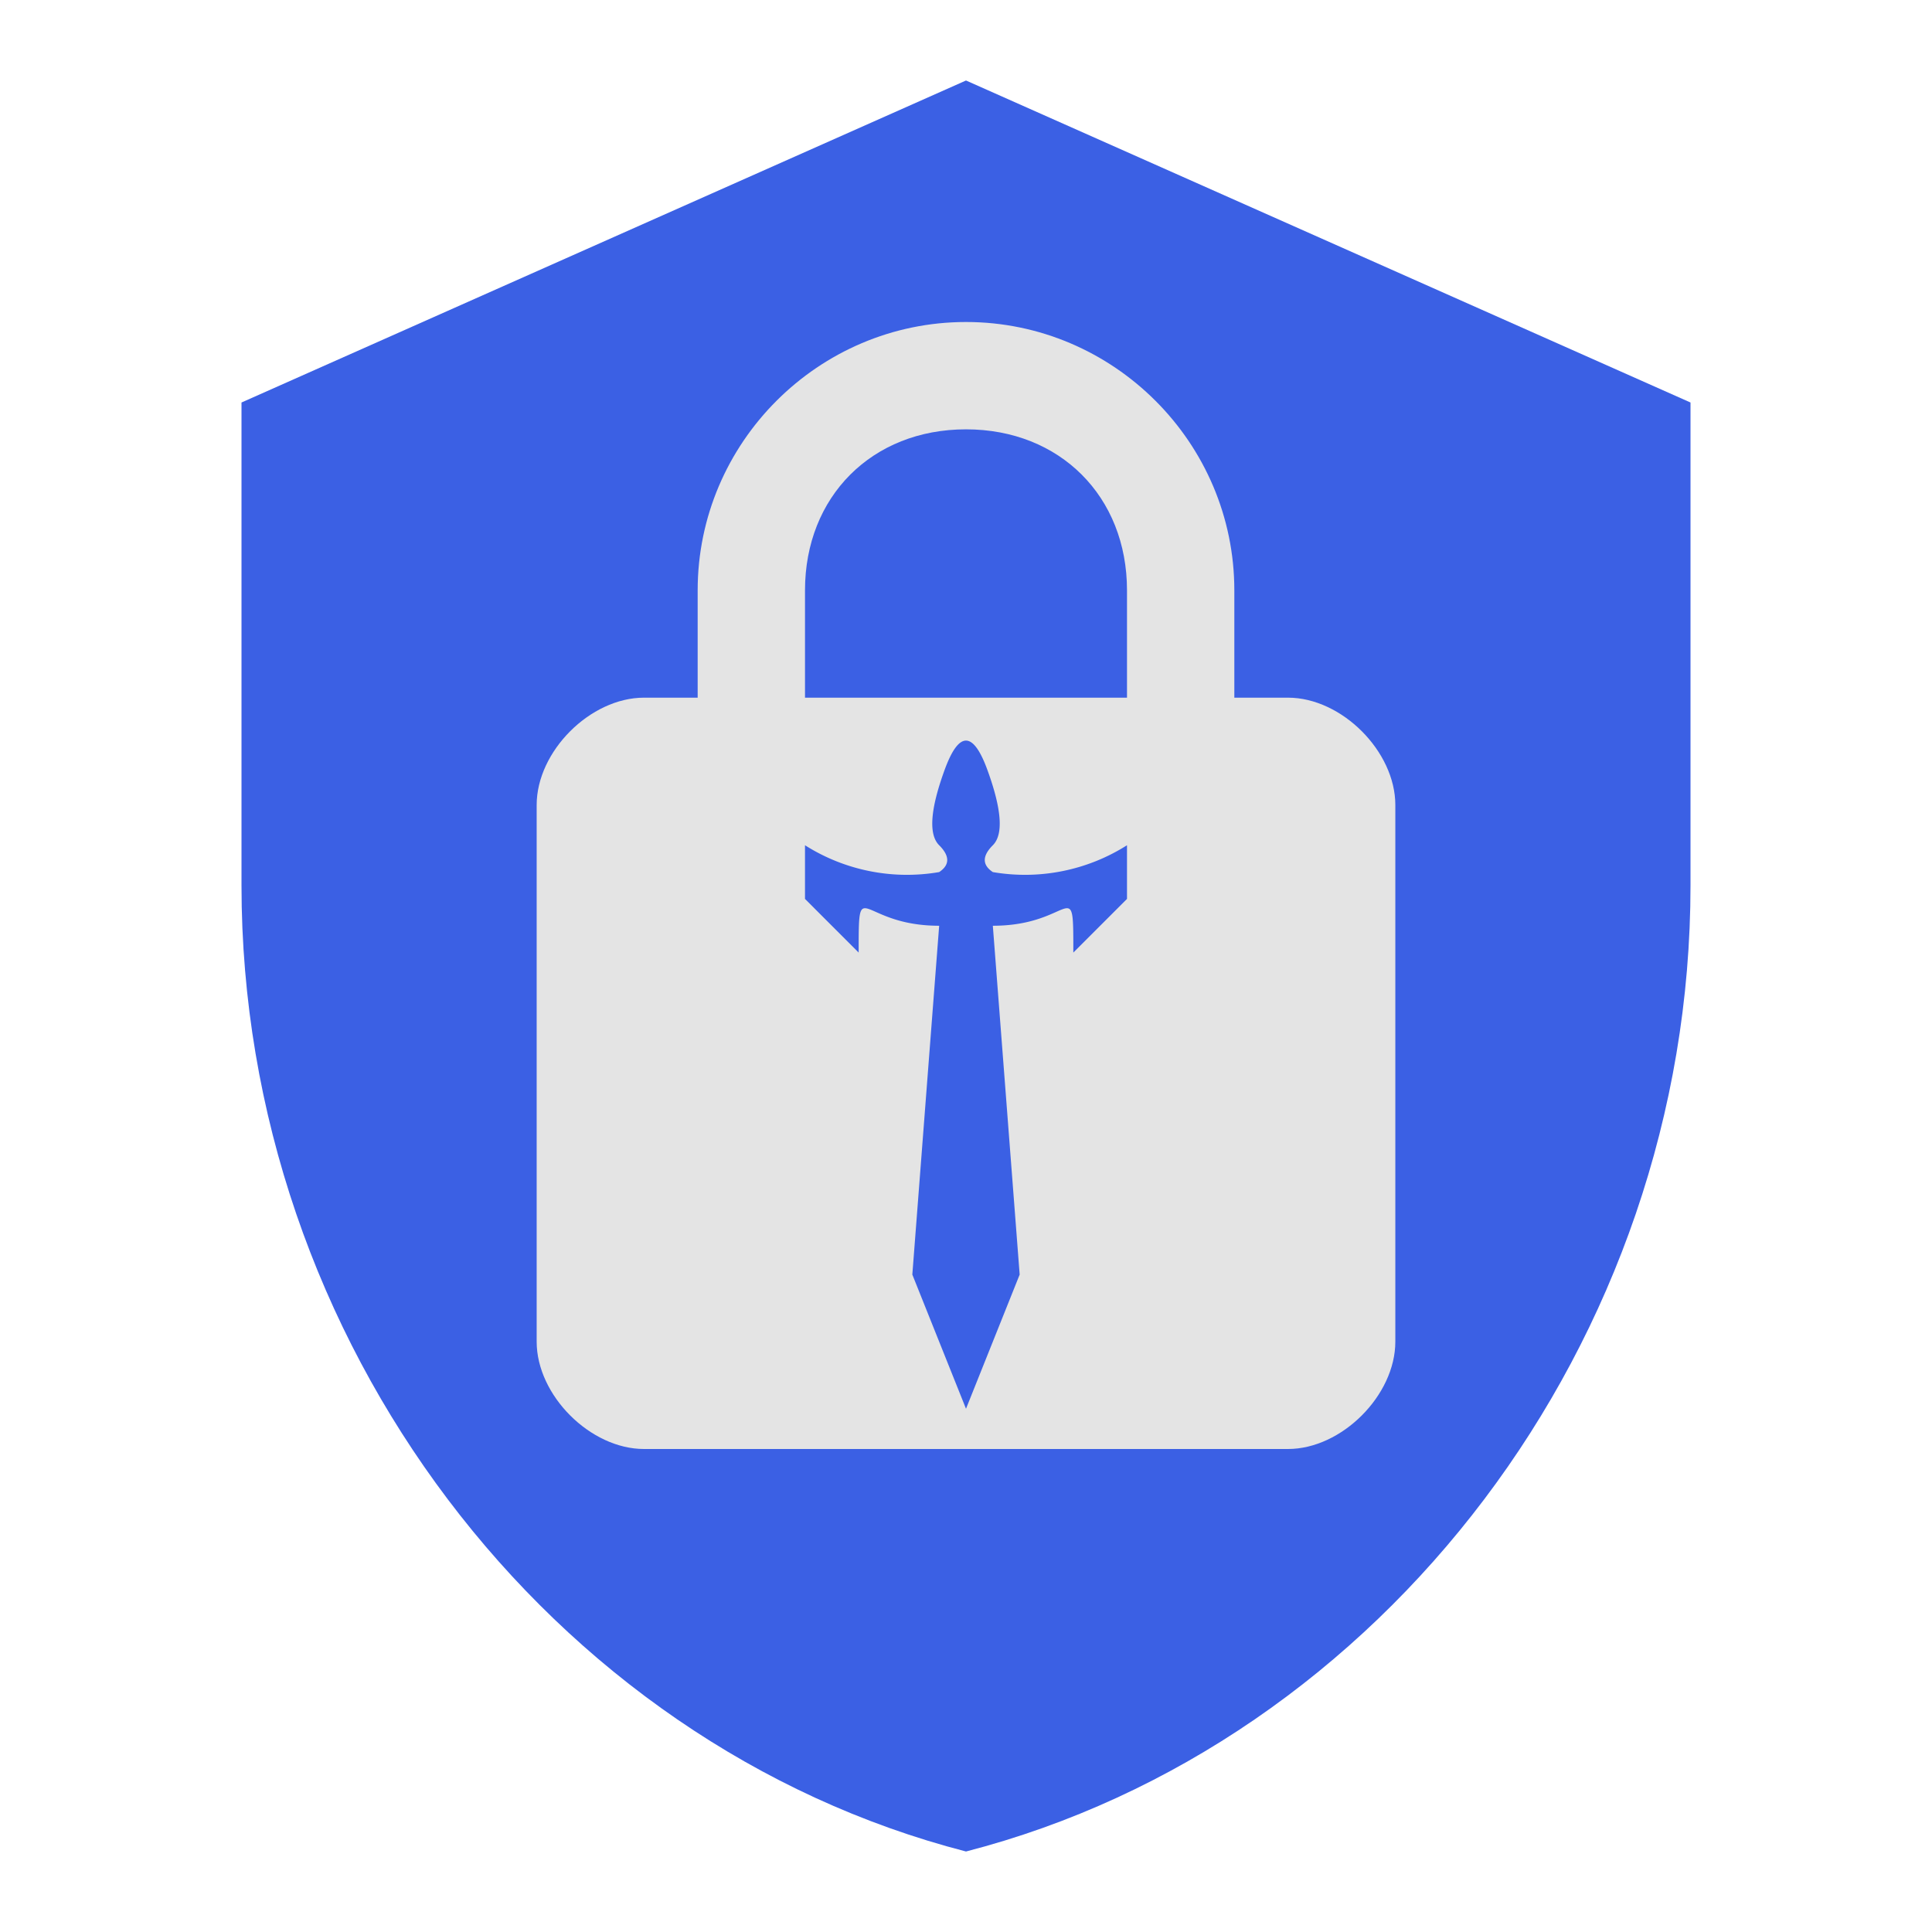 <svg xmlns="http://www.w3.org/2000/svg" viewBox="-18 -6 144 144">
  <!-- Shield with lock -->
  <path
    d="M54 0 0 24V60c0 34 23 64 54 72 31-8 54-38 54-72V24L54 0Z"
    fill="#3B60E4" />

  <!-- Lock -->
  <path
    d="M78 46c4 0 8 4 8 8V94c0 4-4 8-8 8H30c-4 0-8-4-8-8V54c0-4 4-8 8-8h4V38c0-11 9-20 20-20s20 9 20 20v8h4Z"
    fill="#E4E4E4" />

  <path
    d="M42 46V38c0-7 5-12 12-12s12 5 12 12v8H42Z"
    fill="#3B60E4" />

  <!-- Sword-->
  <path
    d="M56 63l2 26-4 10-4-10 2-26c-6 0-6-4-6 2l-4-4v-4a14.2 14.2 270 0010 2q1.2-.8 0-2t.4-5.6 3.2 0T56 57t0 2a14.2 14.2 270 0010-2v4l-4 4c0-6 0-2-6-2z"
    fill="#3B60E4" />
</svg>

